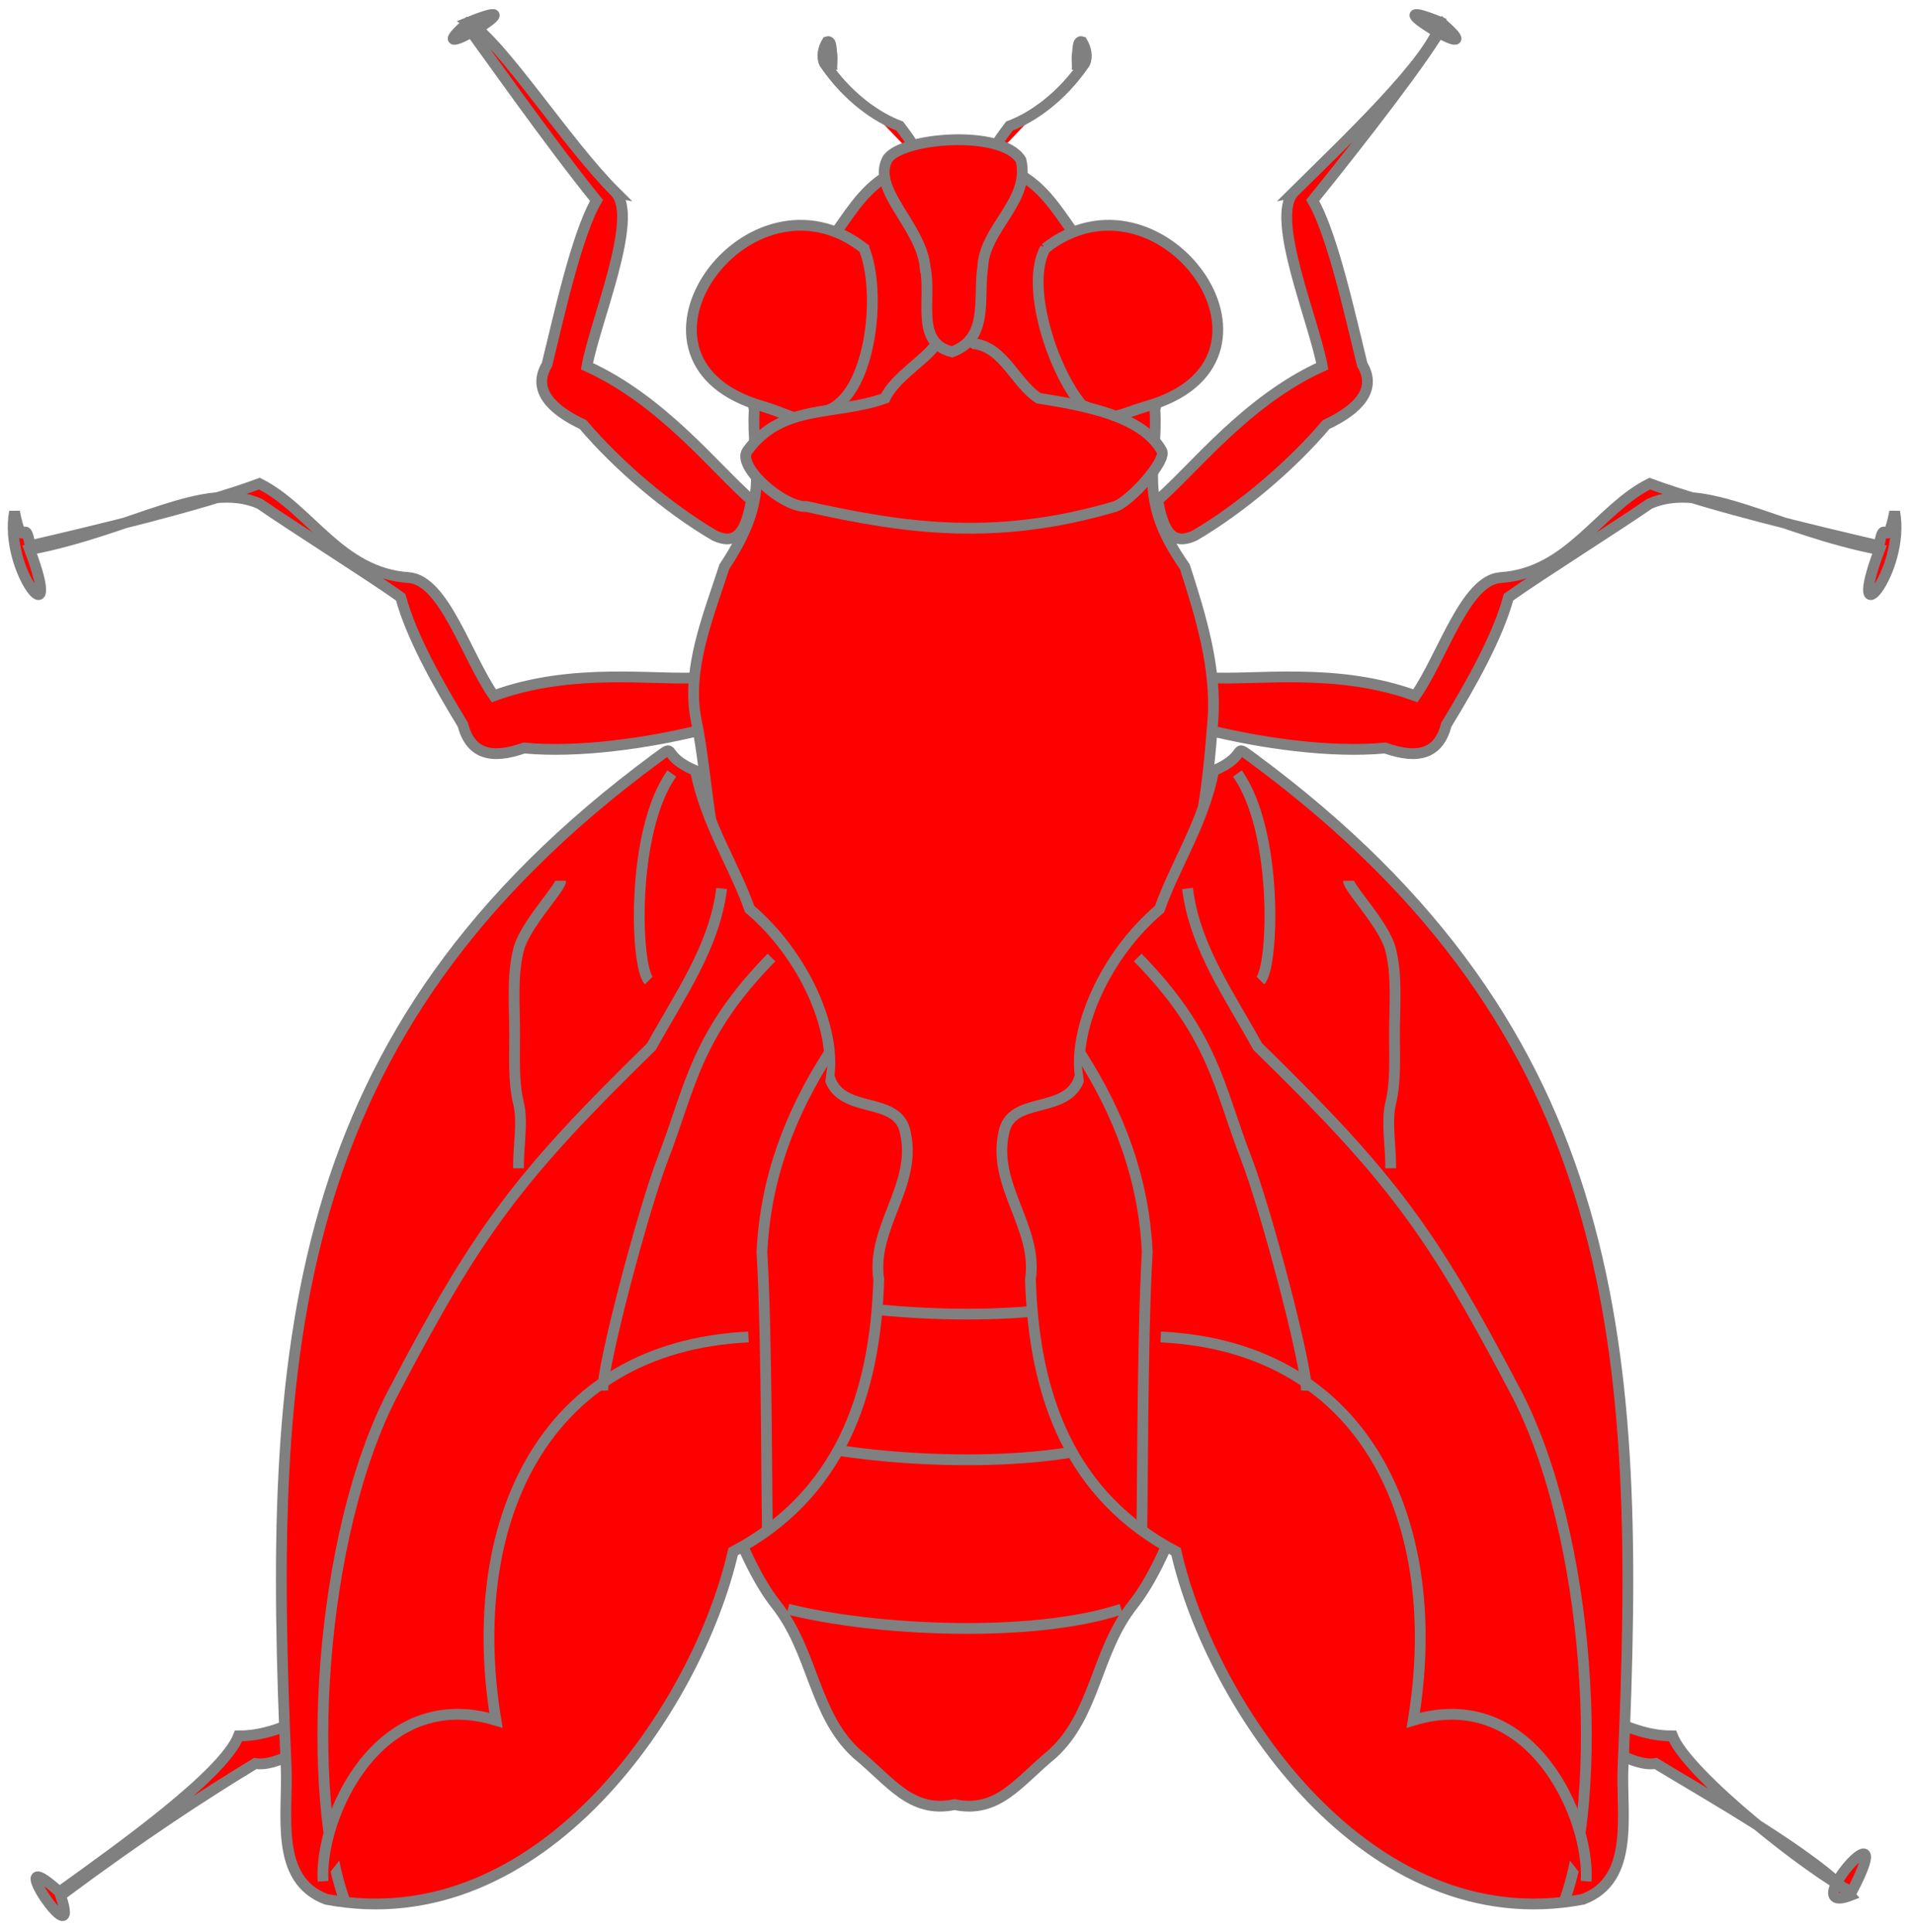 <?xml version="1.0" encoding="UTF-8" standalone="no"?>
<svg
   xmlns:dc="http://purl.org/dc/elements/1.1/"
   xmlns:cc="http://creativecommons.org/ns#"
   xmlns:rdf="http://www.w3.org/1999/02/22-rdf-syntax-ns#"
   xmlns:svg="http://www.w3.org/2000/svg"
   xmlns="http://www.w3.org/2000/svg"
   id="svg2"
   version="1.0"
   width="177.402"
   height="179.026">
  <desc
     id="desc4">Flag of Canton of Valais (Wallis)</desc>
  <defs
     id="defs6">
    <linearGradient
       id="linearGradient2893">
      <stop
         id="stop2895"
         offset="0"
         style="stop-color:white;stop-opacity:0.314;" />
      <stop
         style="stop-color:white;stop-opacity:0.251;"
         offset="0.19"
         id="stop2897" />
      <stop
         id="stop2901"
         offset="0.6"
         style="stop-color:#6b6b6b;stop-opacity:0.125;" />
      <stop
         id="stop2899"
         offset="1"
         style="stop-color:black;stop-opacity:0.125;" />
    </linearGradient>
  </defs>
  <g
     transform="translate(-14.33,-20.114)"
     id="layer4">
    <g
       style="stroke:#313131;stroke-width:2.8;stroke-miterlimit:4;stroke-dasharray:none;stroke-opacity:1"
       transform="translate(1.038)"
       id="g15476">
      <g
         style="stroke:#808080;stroke-width:0.898;stroke-miterlimit:4;stroke-dasharray:none;stroke-opacity:1"
         id="g15398"
         transform="matrix(1.113,0,0,1.113,-645.9,-206.943)">
        <g
           transform="translate(-193.404,-22.34)"
           id="g15400"
           style="opacity:1;fill:#ff0000;fill-opacity:1;stroke:#808080;stroke-width:0.898;stroke-miterlimit:4;stroke-dasharray:none;stroke-opacity:1">
          <path
             style="fill:#ff0000;fill-opacity:1;fill-rule:evenodd;stroke:#808080;stroke-width:0.898;stroke-linecap:butt;stroke-linejoin:miter;stroke-miterlimit:4;stroke-dasharray:none;stroke-opacity:1"
             d="m 819.696,274.434 c -5.724,-0.381 -8.194,-5.717 -12.423,-7.823 -4.941,1.838 -13.82,3.952 -19.096,5.177 -0.459,-2.754 -0.582,0.81 -1.297,-2.835 -0.93,4.971 4.199,10.932 1.262,3.151 8.624,-1.642 14.563,-5.844 19.151,-3.816 2.619,1.818 9.144,5.927 11.742,7.775 0.898,3.287 3.084,7.187 5.173,10.605 0.627,2.421 2.309,2.94 5.107,1.956 4.515,0.431 10.348,-0.406 14.776,-1.509 2.233,-0.769 1.324,-2.494 0.059,-4.349 -3.969,0.251 -10.764,-0.905 -17.355,1.509 -2.278,-3.268 -4.137,-9.64 -7.098,-9.841 z"
             id="path15402" />
          <path
             id="path15404"
             d="m 910.635,274.434 c 5.724,-0.381 8.194,-5.717 12.423,-7.823 4.941,1.838 13.82,3.952 19.096,5.177 0.459,-2.754 0.582,0.81 1.297,-2.835 0.93,4.971 -4.199,10.932 -1.262,3.151 -8.624,-1.642 -14.563,-5.844 -19.151,-3.816 -2.619,1.818 -9.144,5.927 -11.742,7.775 -0.898,3.287 -3.084,7.187 -5.173,10.605 -0.627,2.421 -2.309,2.94 -5.107,1.956 -4.515,0.431 -10.348,-0.406 -14.776,-1.509 -2.233,-0.769 -1.324,-2.494 -0.059,-4.349 3.969,0.251 10.764,-0.905 17.355,1.509 2.278,-3.268 4.137,-9.64 7.098,-9.841 z"
             style="fill:#ff0000;fill-opacity:1;fill-rule:evenodd;stroke:#808080;stroke-width:0.898;stroke-linecap:butt;stroke-linejoin:miter;stroke-miterlimit:4;stroke-dasharray:none;stroke-opacity:1" />
        </g>
        <g
           transform="translate(-193.61,-22.34)"
           id="g15406"
           style="opacity:1;fill:#ff0000;fill-opacity:1;stroke:#808080;stroke-width:0.898;stroke-miterlimit:4;stroke-dasharray:none;stroke-opacity:1">
          <path
             id="path15408"
             d="m 837.156,242.373 c -4.082,-4.041 -9.44,-12.479 -12.245,-14.181 6.593,-2.669 -4.646,4.087 -0.246,0.192 1.539,2.06 6.819,9.621 10.886,14.651 -1.674,2.864 -3.194,9.901 -4.126,13.668 -1.257,2.086 0.356,3.751 3.008,4.992 2.864,3.384 7.062,6.961 10.94,9.235 2.105,1.001 2.677,-0.801 3.089,-2.936 -2.959,-2.543 -7.392,-8.302 -13.706,-11.159 0.693,-3.795 4.335,-12.3 2.399,-14.462 z"
             style="fill:#ff0000;fill-opacity:1;fill-rule:evenodd;stroke:#808080;stroke-width:0.898;stroke-linecap:butt;stroke-linejoin:miter;stroke-miterlimit:4;stroke-dasharray:none;stroke-opacity:1" />
          <path
             style="fill:#ff0000;fill-opacity:1;fill-rule:evenodd;stroke:#808080;stroke-width:0.898;stroke-linecap:butt;stroke-linejoin:miter;stroke-miterlimit:4;stroke-dasharray:none;stroke-opacity:1"
             d="m 893.587,242.373 c 4.082,-4.041 11.674,-11.203 12.245,-14.181 -6.593,-2.669 4.646,4.087 0.246,0.192 -1.22,2.379 -6.819,9.621 -10.886,14.651 1.674,2.864 3.194,9.901 4.126,13.668 1.257,2.086 -0.356,3.751 -3.008,4.992 -2.864,3.384 -7.062,6.961 -10.94,9.235 -2.105,1.001 -2.677,-0.801 -3.089,-2.936 2.959,-2.543 7.392,-8.302 13.706,-11.159 -0.693,-3.795 -4.335,-12.3 -2.399,-14.462 z"
             id="path15410" />
        </g>
        <g
           transform="translate(-192.972,-22.34)"
           id="g15412"
           style="opacity:1;fill:#ff0000;fill-opacity:1;stroke:#808080;stroke-width:0.898;stroke-miterlimit:4;stroke-dasharray:none;stroke-opacity:1">
          <path
             style="fill:#ff0000;fill-opacity:1;fill-rule:evenodd;stroke:#808080;stroke-width:0.898;stroke-linecap:butt;stroke-linejoin:miter;stroke-miterlimit:4;stroke-dasharray:none;stroke-opacity:1"
             d="m 861.702,239.681 c -0.147,-1.1 -0.905,-1.98 -1.54,-2.843 -1.904,-0.714 -4.332,-2.386 -6.268,-5.223 -0.268,-0.583 -0.09,-1.272 0.227,-1.797 0.399,-0.131 0.32,0.723 0.39,0.997 0.068,0.458 -0.028,0.911 0.01,1.366"
             id="path15414" />
          <path
             id="path15416"
             d="m 867.763,239.681 c 0.147,-1.1 0.905,-1.98 1.54,-2.843 1.904,-0.714 4.332,-2.386 6.268,-5.223 0.268,-0.583 0.09,-1.272 -0.227,-1.797 -0.399,-0.131 -0.32,0.723 -0.39,0.997 -0.068,0.458 0.028,0.911 -0.01,1.366"
             style="fill:#ff0000;fill-opacity:1;fill-rule:evenodd;stroke:#808080;stroke-width:0.898;stroke-linecap:butt;stroke-linejoin:miter;stroke-miterlimit:4;stroke-dasharray:none;stroke-opacity:1" />
        </g>
        <g
           transform="translate(-192.882,-22.34)"
           id="g15418"
           style="opacity:1;fill:#ff0000;fill-opacity:1;stroke:#808080;stroke-width:0.898;stroke-miterlimit:4;stroke-dasharray:none;stroke-opacity:1">
          <path
             id="path15420"
             d="m 819.606,364.492 c -5.317,2.155 -9.867,6.43 -14.592,6.381 -1.234,3.207 -9.891,9.38 -14.923,12.99 -5.256,-4.758 2.01,5.918 0.107,0.3 7.043,-5.24 11.99,-8.421 16.205,-10.991 3.498,0.609 11.052,-7.162 13.32,-6.925 3.206,3.915 7.06,-25.819 9.271,-25.278 1.621,1.905 -0.629,0.202 1.459,-1.904 4.251,-1.582 9.134,-4.88 12.637,-7.805 1.674,-1.667 0.103,-2.822 -1.845,-3.939 -3.462,1.958 -10.08,3.882 -14.958,8.93 -3.845,-2.439 -4.792,25.98 -6.68,28.242 z"
             style="fill:#ff0000;fill-opacity:1;fill-rule:evenodd;stroke:#808080;stroke-width:0.898;stroke-linecap:butt;stroke-linejoin:miter;stroke-miterlimit:4;stroke-dasharray:none;stroke-opacity:1" />
          <path
             style="fill:#ff0000;fill-opacity:1;fill-rule:evenodd;stroke:#808080;stroke-width:0.898;stroke-linecap:butt;stroke-linejoin:miter;stroke-miterlimit:4;stroke-dasharray:none;stroke-opacity:1"
             d="m 909.832,364.492 c 5.317,2.155 9.867,6.43 14.592,6.381 1.234,3.207 11.486,11.295 14.923,12.99 4.245,-8.102 -4.836,2.117 -0.107,0.3 -2.894,-3.325 -11.99,-8.421 -16.205,-10.991 -3.498,0.609 -11.052,-7.162 -13.32,-6.925 -3.206,3.915 -7.06,-25.819 -9.271,-25.278 -1.621,1.905 0.629,0.202 -1.459,-1.904 -4.251,-1.582 -9.134,-4.88 -12.637,-7.805 -1.674,-1.667 -0.103,-2.822 1.845,-3.939 3.462,1.958 10.08,3.882 14.958,8.93 3.845,-2.439 4.792,25.98 6.68,28.242 z"
             id="path15422" />
        </g>
        <path
           d="m 671.761,354.255 c 3.627,0.757 5.334,-1.919 8.116,-4.197 3.626,-3.265 3.613,-8.501 6.765,-12.477 5.813,-7.334 12.058,-34.127 5.355,-47.167 -1.751,-3.353 -1.458,-7.284 -2.111,-10.929 2.45,-4.435 2.991,-10.504 3.38,-15.455 0.339,-4.312 -0.986,-8.686 -2.334,-12.843 -4.08,-5.815 -2.207,-8.405 -2.487,-13.063 0.914,-4.305 -1.255,-9.396 -4.495,-12.042 -3.824,-3.454 -4.195,-8.834 -12.19,-8.743 -7.995,-0.091 -8.366,5.288 -12.19,8.743 -3.24,2.646 -5.409,7.737 -4.495,12.042 -0.28,4.658 1.592,6.928 -2.487,13.063 -1.348,4.157 -3.213,8.608 -2.334,12.843 1.028,4.951 0.93,11.019 3.38,15.455 -0.653,3.645 -0.359,7.575 -2.111,10.929 -6.703,13.04 -0.458,39.833 5.355,47.167 3.152,3.977 3.139,9.212 6.765,12.477 2.782,2.277 4.489,4.954 8.116,4.197 z"
           style="opacity:1;fill:#ff0000;fill-opacity:1;fill-rule:evenodd;stroke:#808080;stroke-width:0.898;stroke-linecap:butt;stroke-linejoin:miter;stroke-miterlimit:4;stroke-dasharray:none;stroke-opacity:1"
           id="path15424" />
        <path
           id="path15426"
           d="m 657.878,311.808 c 7.235,1.828 20.419,2.441 27.766,0"
           style="fill:#ff0000;fill-opacity:1;fill-rule:evenodd;stroke:#808080;stroke-width:0.898;stroke-linecap:butt;stroke-linejoin:miter;stroke-miterlimit:4;stroke-dasharray:none;stroke-opacity:1" />
        <g
           transform="translate(-191.745,-22.34)"
           style="opacity:1;fill:#ff0000;fill-opacity:1;stroke:#808080;stroke-width:0.898;stroke-miterlimit:4;stroke-dasharray:none;stroke-opacity:1"
           id="g15428">
          <path
             style="fill:#ff0000;fill-opacity:1;fill-rule:evenodd;stroke:#808080;stroke-width:0.898;stroke-linecap:butt;stroke-linejoin:miter;stroke-miterlimit:4;stroke-dasharray:none;stroke-opacity:1"
             d="m 855.957,247.021 c -9.546,-7.458 -21.534,8.917 -8.936,13.005 3.807,1.101 2.936,1.753 6.204,0.363 3.344,-1.695 4.22,-9.731 2.732,-13.368 z"
             id="path15430" />
          <path
             id="path15432"
             d="m 871.055,247.021 c 9.546,-7.458 21.534,8.917 8.936,13.005 -3.807,1.101 -2.616,1.434 -5.885,0.043 -2.399,-2.836 -4.775,-9.92 -3.051,-13.049 z"
             style="fill:#ff0000;fill-opacity:1;fill-rule:evenodd;stroke:#808080;stroke-width:0.898;stroke-linecap:butt;stroke-linejoin:miter;stroke-miterlimit:4;stroke-dasharray:none;stroke-opacity:1" />
        </g>
        <path
           id="path15434"
           d="m 657.878,323.936 c 7.235,1.828 20.419,2.441 27.766,0"
           style="fill:#ff0000;fill-opacity:1;fill-rule:evenodd;stroke:#808080;stroke-width:0.898;stroke-linecap:butt;stroke-linejoin:miter;stroke-miterlimit:4;stroke-dasharray:none;stroke-opacity:1" />
        <g
           transform="translate(-192.107,-22.34)"
           id="g15436"
           style="fill:#ff0000;fill-opacity:1;stroke:#808080;stroke-width:0.898;stroke-miterlimit:4;stroke-dasharray:none;stroke-opacity:1">
          <g
             id="g15438"
             style="fill:#ff0000;fill-opacity:1;stroke:#808080;stroke-width:0.898;stroke-miterlimit:4;stroke-dasharray:none;stroke-opacity:1">
            <path
               id="path15440"
               d="m 839.043,289.468 c -31.112,22.965 -32.349,49.478 -30.839,84.023 0.17,3.887 -1.035,9.345 3.341,10.989 17.902,3.391 30.938,-16.067 33.88,-28.948 8.808,-4.634 11.829,-12.934 12.128,-22.66 -0.652,-4.32 3.169,-7.774 2.234,-12.128 -0.535,-3.331 -5.475,-1.438 -6.378,-4.834 0.557,-3.925 -2.076,-10.043 -6.612,-13.88 -1.262,-3.613 -3.653,-7.165 -4.504,-11.516 -3.079,-1.32 -1.418,-2.379 -3.25,-1.047 z"
               style="fill:#ff0000;fill-opacity:1;fill-rule:evenodd;stroke:#808080;stroke-width:0.898;stroke-linecap:butt;stroke-linejoin:miter;stroke-miterlimit:4;stroke-dasharray:none;stroke-opacity:1" />
            <path
               id="path15442"
               d="m 853.404,314.043 c -3.281,5.11 -5.287,10.45 -5.58,16.555 0.443,7.397 0.38,22.969 0.473,23.339"
               style="fill:#ff0000;fill-opacity:1;fill-rule:evenodd;stroke:#808080;stroke-width:0.898;stroke-linecap:butt;stroke-linejoin:miter;stroke-miterlimit:4;stroke-dasharray:none;stroke-opacity:1" />
            <path
               id="path15444"
               d="m 844.468,300.319 c -0.581,4.855 -3.55,8.981 -5.844,13.167 -11.166,10.886 -14.487,15.418 -21.434,28.657 -6.41,12.095 -7.428,33.94 -3.998,42.751"
               style="fill:#ff0000;fill-opacity:1;fill-rule:evenodd;stroke:#808080;stroke-width:0.898;stroke-linecap:butt;stroke-linejoin:miter;stroke-miterlimit:4;stroke-dasharray:none;stroke-opacity:1" />
            <path
               id="path15446"
               d="m 846.702,337.66 c -17.348,0.84 -23.683,15.779 -21.029,31.914 -9.87,-2.987 -14.743,8.189 -14.396,13.405"
               style="fill:#ff0000;fill-opacity:1;fill-rule:evenodd;stroke:#808080;stroke-width:0.898;stroke-linecap:butt;stroke-linejoin:miter;stroke-miterlimit:4;stroke-dasharray:none;stroke-opacity:1" />
            <path
               id="path15448"
               d="m 848.617,306.064 c -6.337,6.476 -6.737,10.776 -9.022,16.694 -1.687,4.369 -5.108,17.337 -5.021,19.37"
               style="fill:#ff0000;fill-opacity:1;fill-rule:evenodd;stroke:#808080;stroke-width:0.898;stroke-linecap:butt;stroke-linejoin:miter;stroke-miterlimit:4;stroke-dasharray:none;stroke-opacity:1" />
            <path
               id="path15450"
               d="m 831.064,299.681 c 0,0.619 -2.992,3.669 -3.511,5.745 -0.558,2.23 -0.319,4.706 -0.319,7.021 0,1.941 -0.117,4 0.319,5.745 0.368,1.474 0,3.573 0,5.106 0,0.106 0,0.213 0,0.319"
               style="fill:#ff0000;fill-opacity:1;fill-rule:evenodd;stroke:#808080;stroke-width:0.898;stroke-linecap:butt;stroke-linejoin:miter;stroke-miterlimit:4;stroke-dasharray:none;stroke-opacity:1" />
            <path
               id="path15452"
               d="m 840.319,290.745 c -3.44,4.836 -3.021,16.143 -1.915,17.234"
               style="fill:#ff0000;fill-opacity:1;fill-rule:evenodd;stroke:#808080;stroke-width:0.898;stroke-linecap:butt;stroke-linejoin:miter;stroke-miterlimit:4;stroke-dasharray:none;stroke-opacity:1" />
          </g>
          <g
             id="g15454"
             transform="matrix(-1,0,0,1,1727.736,0)"
             style="fill:#ff0000;fill-opacity:1;stroke:#808080;stroke-width:0.898;stroke-miterlimit:4;stroke-dasharray:none;stroke-opacity:1">
            <path
               style="fill:#ff0000;fill-opacity:1;fill-rule:evenodd;stroke:#808080;stroke-width:0.898;stroke-linecap:butt;stroke-linejoin:miter;stroke-miterlimit:4;stroke-dasharray:none;stroke-opacity:1"
               d="m 839.043,289.468 c -31.112,22.965 -32.349,49.478 -30.839,84.023 0.17,3.887 -1.035,9.345 3.341,10.989 17.902,3.391 30.938,-16.067 33.88,-28.948 8.808,-4.634 11.829,-12.934 12.128,-22.66 -0.652,-4.32 3.169,-7.774 2.234,-12.128 -0.535,-3.331 -5.475,-1.438 -6.378,-4.834 0.557,-3.925 -2.076,-10.043 -6.612,-13.88 -1.262,-3.613 -3.653,-7.165 -4.504,-11.516 -3.079,-1.32 -1.418,-2.379 -3.25,-1.047 z"
               id="path15456" />
            <path
               style="fill:#ff0000;fill-opacity:1;fill-rule:evenodd;stroke:#808080;stroke-width:0.898;stroke-linecap:butt;stroke-linejoin:miter;stroke-miterlimit:4;stroke-dasharray:none;stroke-opacity:1"
               d="m 853.404,314.043 c -3.281,5.11 -5.287,10.45 -5.58,16.555 0.443,7.397 0.38,22.969 0.473,23.339"
               id="path15458" />
            <path
               style="fill:#ff0000;fill-opacity:1;fill-rule:evenodd;stroke:#808080;stroke-width:0.898;stroke-linecap:butt;stroke-linejoin:miter;stroke-miterlimit:4;stroke-dasharray:none;stroke-opacity:1"
               d="m 844.468,300.319 c -0.581,4.855 -3.55,8.981 -5.844,13.167 -11.166,10.886 -14.487,15.418 -21.434,28.657 -6.41,12.095 -7.428,33.94 -3.998,42.751"
               id="path15460" />
            <path
               style="fill:#ff0000;fill-opacity:1;fill-rule:evenodd;stroke:#808080;stroke-width:0.898;stroke-linecap:butt;stroke-linejoin:miter;stroke-miterlimit:4;stroke-dasharray:none;stroke-opacity:1"
               d="m 846.702,337.66 c -17.348,0.84 -23.683,15.779 -21.029,31.914 -9.87,-2.987 -14.743,8.189 -14.396,13.405"
               id="path15462" />
            <path
               style="fill:#ff0000;fill-opacity:1;fill-rule:evenodd;stroke:#808080;stroke-width:0.898;stroke-linecap:butt;stroke-linejoin:miter;stroke-miterlimit:4;stroke-dasharray:none;stroke-opacity:1"
               d="m 848.617,306.064 c -6.337,6.476 -6.737,10.776 -9.022,16.694 -1.687,4.369 -5.108,17.337 -5.021,19.37"
               id="path15464" />
            <path
               style="fill:#ff0000;fill-opacity:1;fill-rule:evenodd;stroke:#808080;stroke-width:0.898;stroke-linecap:butt;stroke-linejoin:miter;stroke-miterlimit:4;stroke-dasharray:none;stroke-opacity:1"
               d="m 831.064,299.681 c 0,0.619 -2.992,3.669 -3.511,5.745 -0.558,2.23 -0.319,4.706 -0.319,7.021 0,1.941 -0.117,4 0.319,5.745 0.368,1.474 0,3.573 0,5.106 0,0.106 0,0.213 0,0.319"
               id="path15466" />
            <path
               style="fill:#ff0000;fill-opacity:1;fill-rule:evenodd;stroke:#808080;stroke-width:0.898;stroke-linecap:butt;stroke-linejoin:miter;stroke-miterlimit:4;stroke-dasharray:none;stroke-opacity:1"
               d="m 840.319,290.745 c -3.44,4.836 -3.021,16.143 -1.915,17.234"
               id="path15468" />
          </g>
        </g>
        <path
           style="fill:#ff0000;fill-opacity:1;fill-rule:evenodd;stroke:#808080;stroke-width:0.898;stroke-linecap:butt;stroke-linejoin:miter;stroke-miterlimit:4;stroke-dasharray:none;stroke-opacity:1"
           d="m 657.878,337.979 c 7.235,1.828 20.419,2.441 27.766,0"
           id="path15470" />
        <path
           id="path15472"
           d="m 654.508,241.537 c -0.938,1.278 2.969,4.743 4.932,4.639 8.409,1.89 15.873,2.884 25.693,0 1.261,-0.436 4.333,-3.827 3.881,-4.639 -1.629,-2.926 -6.489,-3.769 -10.269,-4.379 -1.917,-1.248 -2.873,-4.208 -5.323,-4.531 -0.532,-0.378 -2.681,-1.662 -3.214,0 -0.689,1.219 -3.422,2.745 -4.235,4.531 -4.261,1.503 -8.563,0.424 -11.465,4.379 z"
           style="fill:#ff0000;fill-opacity:1;fill-rule:evenodd;stroke:#808080;stroke-width:0.898;stroke-linecap:butt;stroke-linejoin:miter;stroke-miterlimit:4;stroke-dasharray:none;stroke-opacity:1" />
        <path
           id="path15474"
           d="m 669.313,226.277 c -0.32,-3.413 -4.405,-6.434 -3.191,-8.936 0.9,-1.857 9.571,-2.652 11.17,0 0.795,3.428 -3.046,5.612 -3.191,8.936 -0.389,2.653 0.53,5.891 -2.553,7.021 -3.107,-0.766 -1.683,-4.333 -2.234,-7.021 z"
           style="fill:#ff0000;fill-opacity:1;fill-rule:evenodd;stroke:#808080;stroke-width:0.898;stroke-linecap:butt;stroke-linejoin:miter;stroke-miterlimit:4;stroke-dasharray:none;stroke-opacity:1" />
      </g>
    </g>
  </g>
</svg>
